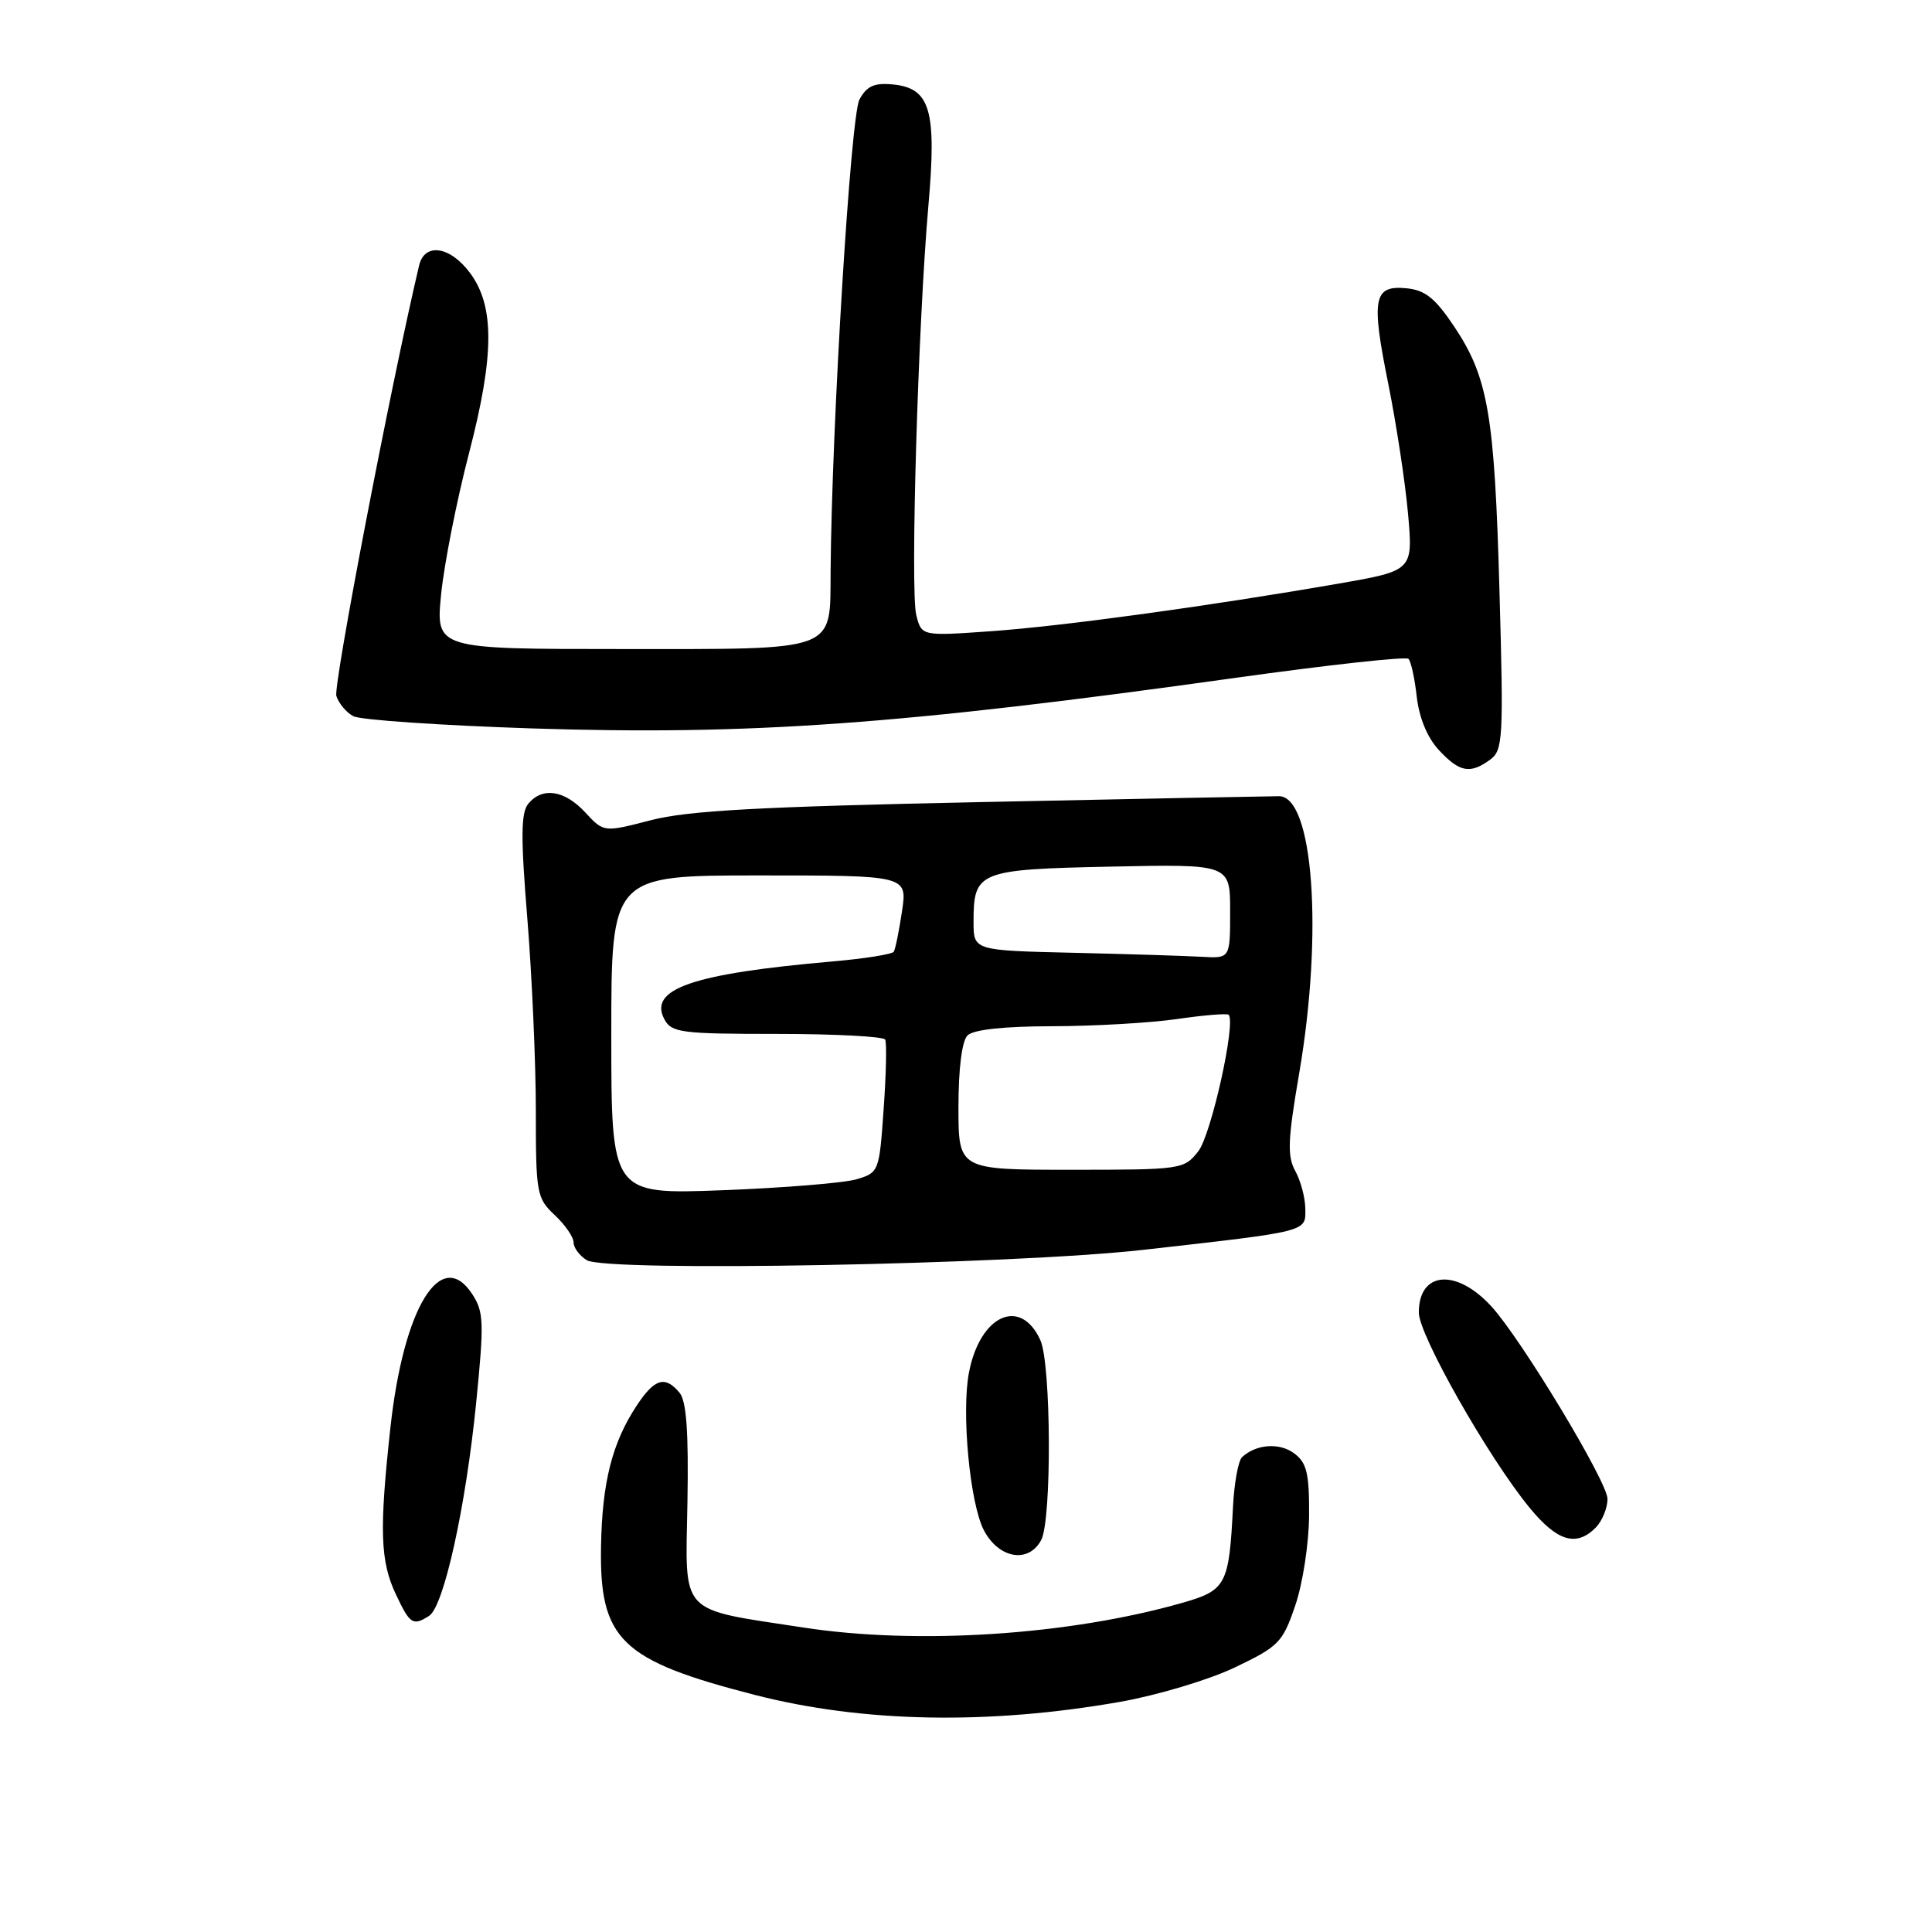 <?xml version="1.0" encoding="UTF-8" standalone="no"?>
<!DOCTYPE svg PUBLIC "-//W3C//DTD SVG 1.1//EN" "http://www.w3.org/Graphics/SVG/1.1/DTD/svg11.dtd" >
<svg xmlns="http://www.w3.org/2000/svg" xmlns:xlink="http://www.w3.org/1999/xlink" version="1.1" viewBox="0 0 256 256">
 <g >
 <path fill="currentColor"
d=" M 148.44 225.50 C 153.35 224.63 160.18 222.59 163.61 220.95 C 169.46 218.16 169.96 217.64 171.63 212.73 C 172.62 209.85 173.44 204.49 173.46 200.80 C 173.49 195.23 173.16 193.83 171.50 192.59 C 169.56 191.12 166.44 191.35 164.58 193.08 C 164.08 193.55 163.54 196.49 163.38 199.62 C 162.86 210.00 162.48 210.72 156.68 212.38 C 141.65 216.67 121.59 217.98 106.47 215.66 C 89.77 213.09 90.82 214.23 91.09 199.04 C 91.25 189.70 90.96 185.66 90.04 184.54 C 88.12 182.24 86.73 182.66 84.36 186.26 C 81.12 191.16 79.79 196.41 79.64 204.85 C 79.41 217.29 82.24 220.02 100.08 224.60 C 114.36 228.26 130.98 228.57 148.44 225.50 Z  M 56.86 214.11 C 58.80 212.88 61.71 199.73 63.09 185.92 C 64.16 175.21 64.11 173.82 62.57 171.47 C 58.43 165.15 53.47 173.25 51.73 189.18 C 50.24 202.81 50.38 206.89 52.48 211.31 C 54.33 215.23 54.71 215.47 56.86 214.11 Z  M 137.96 204.07 C 139.38 201.43 139.29 180.72 137.85 177.57 C 135.23 171.82 129.87 174.24 128.40 181.83 C 127.37 187.08 128.51 199.18 130.36 202.75 C 132.33 206.53 136.28 207.21 137.96 204.07 Z  M 211.43 202.43 C 212.29 201.56 213.00 199.85 213.00 198.61 C 213.00 196.36 201.66 177.56 197.65 173.14 C 192.99 168.03 188.00 168.43 188.00 173.92 C 188.00 176.89 197.19 193.08 202.65 199.75 C 206.33 204.24 208.85 205.01 211.43 202.43 Z  M 151.50 165.61 C 173.49 163.13 173.01 163.25 172.96 160.16 C 172.95 158.70 172.34 156.45 171.63 155.16 C 170.55 153.20 170.63 151.06 172.16 142.16 C 175.34 123.55 174.02 105.50 169.47 105.50 C 168.39 105.50 150.62 105.85 130.00 106.28 C 100.64 106.89 91.14 107.41 86.25 108.68 C 80.00 110.30 80.00 110.30 77.55 107.65 C 74.81 104.69 71.87 104.24 70.00 106.50 C 69.02 107.68 68.99 110.92 69.88 121.78 C 70.49 129.36 71.00 140.76 71.00 147.11 C 71.00 158.13 71.11 158.76 73.50 161.00 C 74.88 162.29 76.00 163.92 76.00 164.62 C 76.00 165.33 76.79 166.39 77.75 166.98 C 80.32 168.57 134.10 167.57 151.50 165.61 Z  M 197.45 100.66 C 199.15 99.42 199.24 97.90 198.69 78.41 C 198.04 54.92 197.20 50.02 192.67 43.24 C 190.17 39.51 188.84 38.44 186.38 38.20 C 181.99 37.77 181.66 39.51 183.95 50.84 C 185.02 56.15 186.20 63.90 186.57 68.05 C 187.24 75.61 187.24 75.61 177.37 77.33 C 160.22 80.31 140.82 82.97 131.31 83.64 C 122.11 84.29 122.11 84.29 121.41 81.49 C 120.60 78.26 121.65 42.82 123.02 27.22 C 124.13 14.59 123.27 11.67 118.31 11.19 C 115.84 10.95 114.85 11.40 113.88 13.19 C 112.72 15.33 110.21 56.25 110.06 75.68 C 109.97 86.49 111.30 86.00 82.30 86.00 C 57.74 86.00 57.74 86.00 58.45 78.75 C 58.85 74.76 60.51 66.33 62.16 60.00 C 65.51 47.11 65.55 40.56 62.29 36.18 C 59.63 32.60 56.25 32.11 55.53 35.19 C 51.77 51.10 44.14 90.86 44.57 92.22 C 44.88 93.20 45.89 94.41 46.82 94.90 C 47.74 95.40 58.40 96.12 70.50 96.52 C 99.43 97.45 119.39 96.02 163.77 89.81 C 176.01 88.10 186.30 86.97 186.63 87.30 C 186.96 87.63 187.46 89.90 187.73 92.34 C 188.05 95.13 189.13 97.74 190.66 99.39 C 193.39 102.33 194.80 102.60 197.45 100.66 Z  M 81.00 137.14 C 81.00 116.00 81.00 116.00 100.61 116.00 C 120.23 116.00 120.23 116.00 119.52 120.75 C 119.13 123.36 118.64 125.77 118.43 126.11 C 118.22 126.44 114.56 127.03 110.28 127.40 C 91.73 129.02 85.88 131.04 88.04 135.07 C 88.98 136.83 90.26 137.00 102.98 137.00 C 110.62 137.00 117.06 137.34 117.29 137.75 C 117.51 138.16 117.42 142.29 117.09 146.93 C 116.51 155.24 116.46 155.38 113.50 156.26 C 111.85 156.75 103.86 157.40 95.75 157.71 C 81.00 158.27 81.00 158.27 81.00 137.14 Z  M 127.00 146.70 C 127.00 141.58 127.46 137.94 128.20 137.20 C 128.97 136.43 132.99 135.99 139.45 135.98 C 144.98 135.97 152.41 135.54 155.96 135.03 C 159.52 134.51 162.59 134.26 162.80 134.46 C 163.80 135.47 160.49 150.38 158.78 152.55 C 156.89 154.95 156.58 155.00 141.93 155.00 C 127.00 155.00 127.00 155.00 127.00 146.70 Z  M 142.25 126.25 C 129.00 125.94 129.00 125.94 129.00 122.16 C 129.00 115.44 129.61 115.20 147.25 114.83 C 163.00 114.50 163.00 114.50 163.00 120.75 C 163.00 127.00 163.00 127.00 159.25 126.78 C 157.19 126.66 149.54 126.42 142.25 126.25 Z "/>
</g>
</svg>